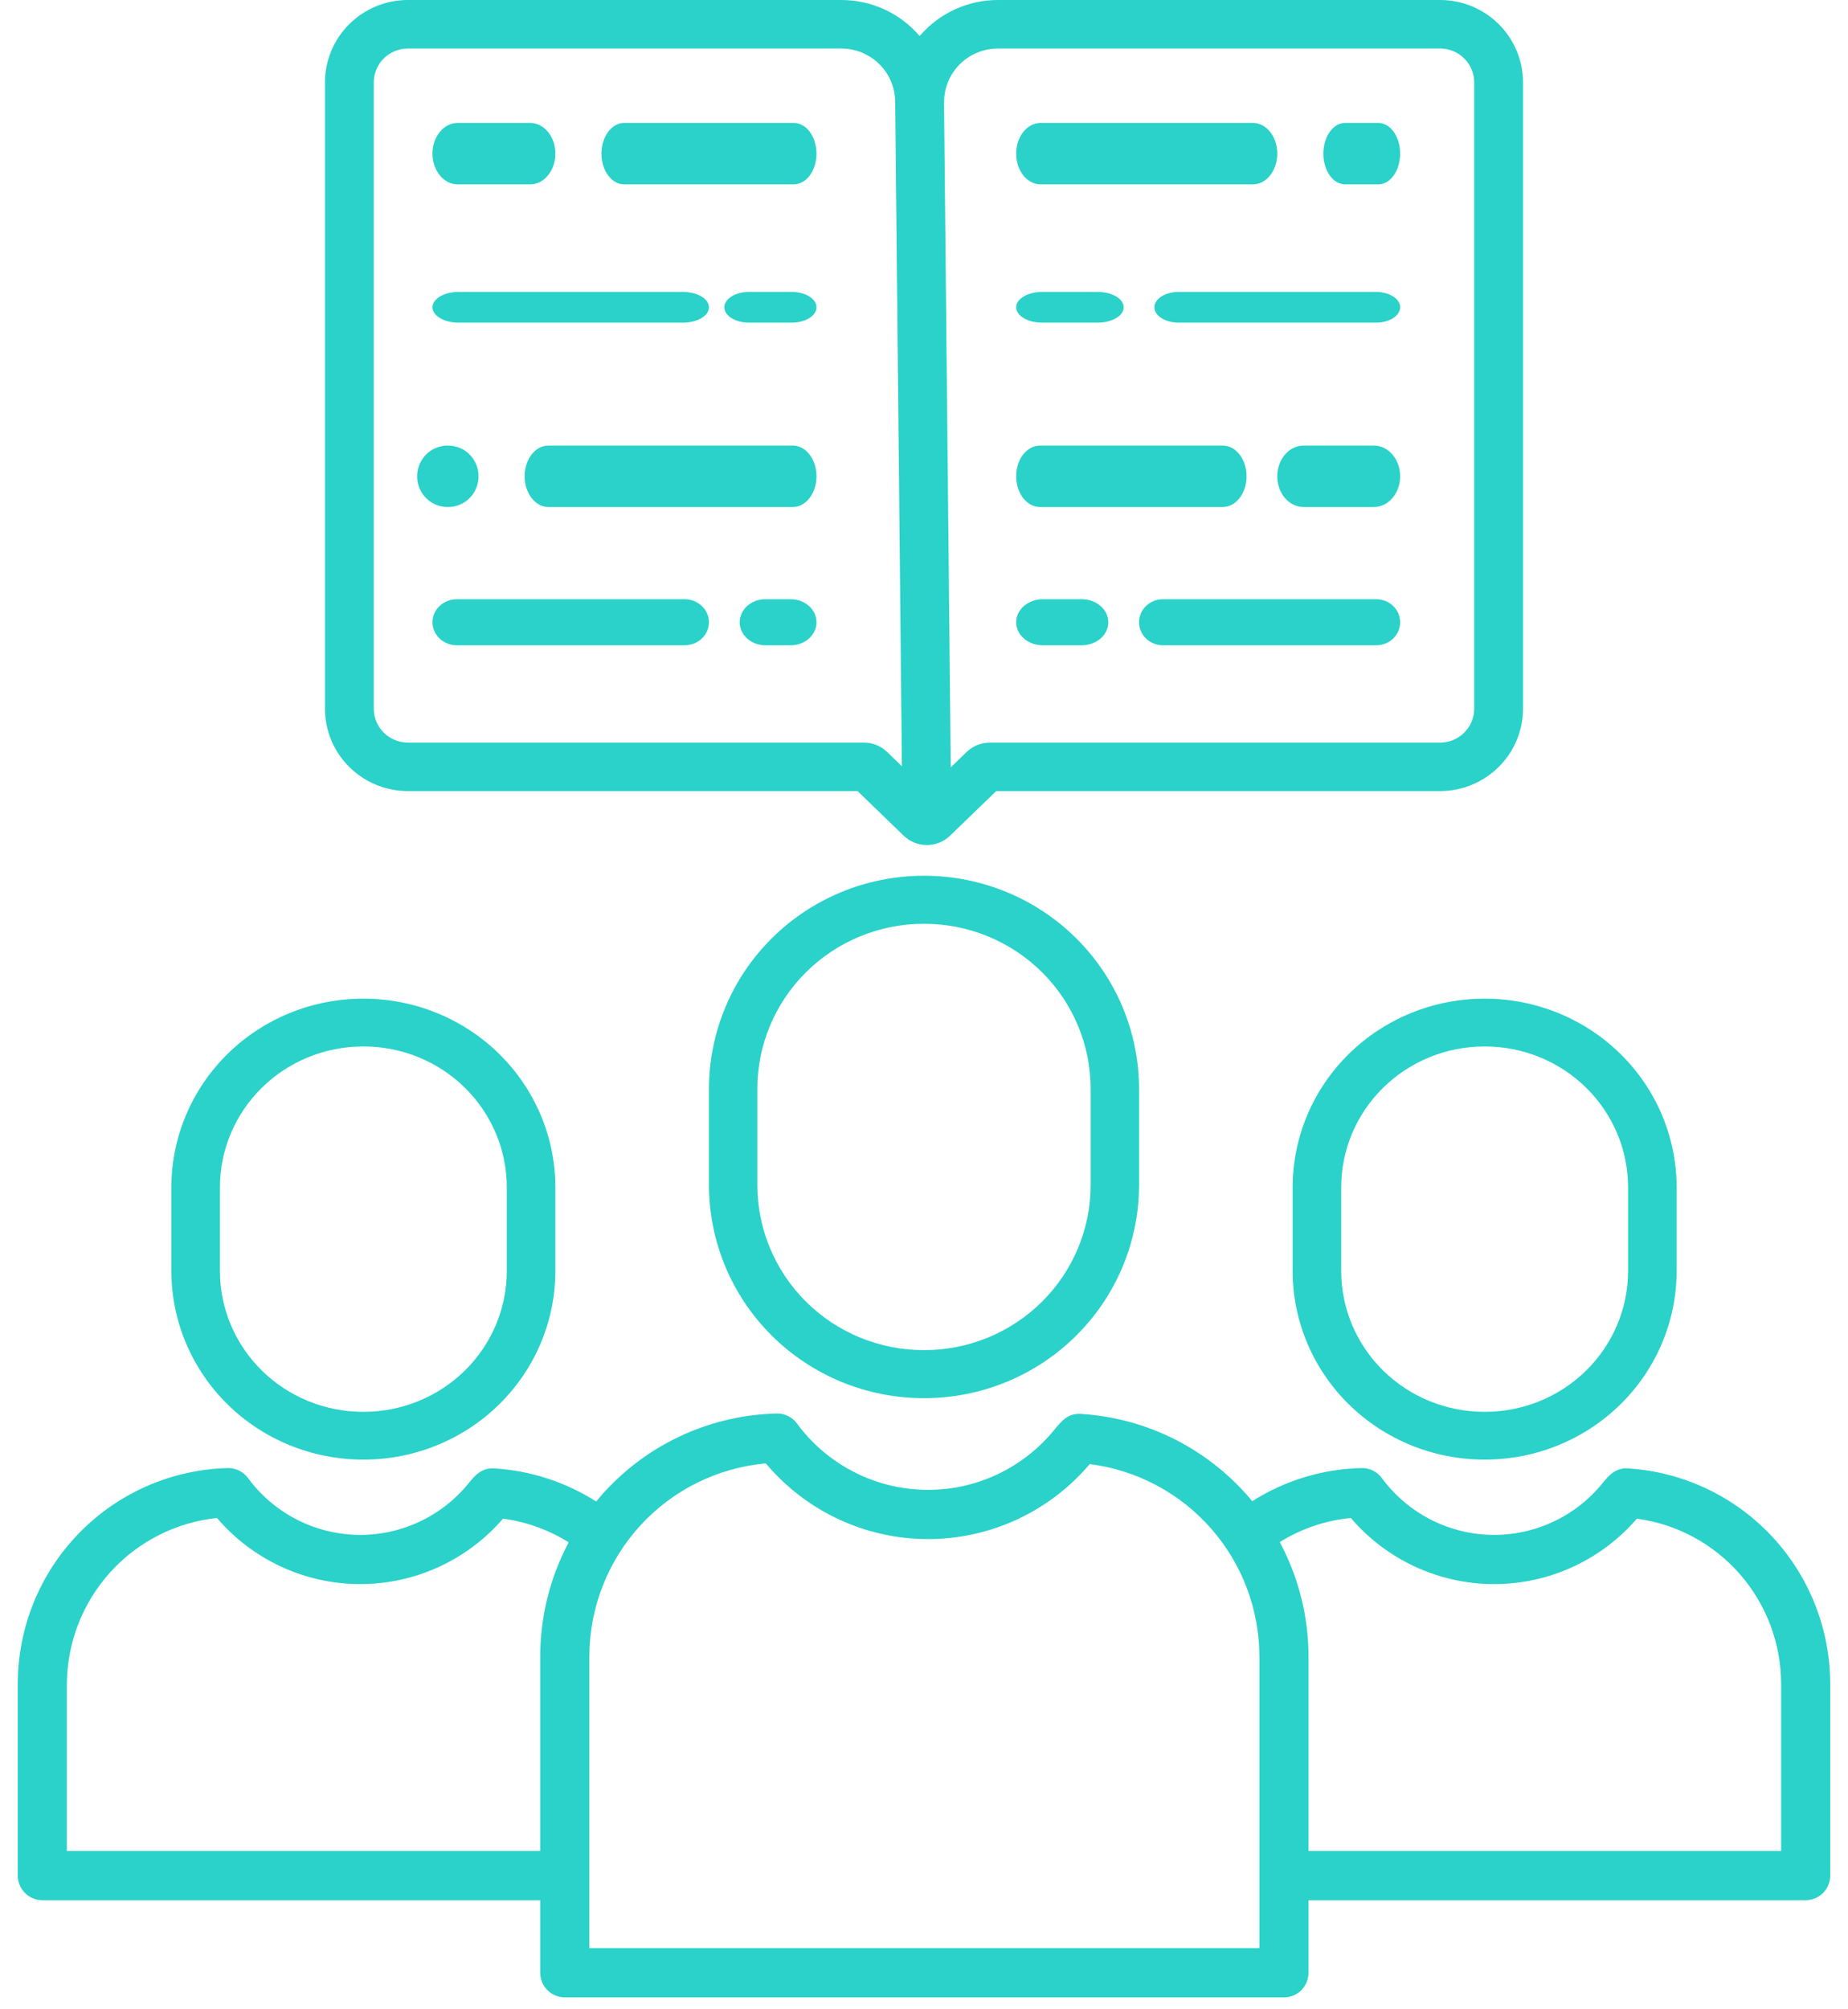 <svg width="92" height="100" viewBox="0 0 92 100" fill="none" xmlns="http://www.w3.org/2000/svg">
<path d="M20.304 39.372H42.693L44.981 41.584C45.291 41.887 45.708 42.057 46.143 42.057C46.578 42.057 46.995 41.887 47.305 41.584L49.595 39.372H71.697C72.79 39.37 73.838 38.938 74.612 38.17C75.385 37.403 75.82 36.361 75.822 35.275V4.097C75.82 3.011 75.385 1.969 74.612 1.201C73.838 0.433 72.789 0.001 71.695 4.08318e-07H49.682C48.94 -0 48.206 0.16 47.533 0.47C46.86 0.78 46.263 1.232 45.783 1.794C45.304 1.232 44.707 0.78 44.033 0.47C43.36 0.16 42.627 -0 41.885 4.08318e-07H20.304C19.21 0.001 18.162 0.433 17.388 1.201C16.614 1.969 16.179 3.011 16.178 4.097V35.275C16.179 36.362 16.614 37.403 17.388 38.171C18.162 38.939 19.21 39.371 20.304 39.372ZM47.001 5.071C47.003 4.366 47.286 3.69 47.788 3.192C48.291 2.694 48.972 2.415 49.682 2.415H71.695C72.145 2.415 72.576 2.592 72.893 2.908C73.211 3.223 73.39 3.651 73.391 4.097V35.275C73.39 35.721 73.211 36.149 72.893 36.465C72.576 36.78 72.145 36.958 71.695 36.958H49.283C48.849 36.957 48.432 37.125 48.121 37.427L47.331 38.191L46.997 5.071H47.001ZM18.609 4.097C18.61 3.651 18.788 3.223 19.106 2.908C19.424 2.592 19.855 2.415 20.304 2.415H41.885C42.237 2.415 42.586 2.484 42.912 2.619C43.237 2.753 43.533 2.95 43.782 3.197C44.031 3.445 44.228 3.739 44.363 4.063C44.497 4.386 44.566 4.733 44.566 5.083L44.9 38.135L44.167 37.427C43.856 37.125 43.439 36.957 43.004 36.958H20.304C19.855 36.957 19.424 36.78 19.106 36.465C18.788 36.149 18.61 35.721 18.609 35.275V4.097Z" fill="#2AD2C9"/>
<path d="M31.072 9.176H39.518C39.818 9.176 40.105 9.015 40.317 8.728C40.529 8.441 40.648 8.052 40.648 7.647C40.648 7.241 40.529 6.852 40.317 6.565C40.105 6.279 39.818 6.118 39.518 6.118H31.072C30.773 6.118 30.485 6.279 30.273 6.565C30.061 6.852 29.942 7.241 29.942 7.647C29.942 8.052 30.061 8.441 30.273 8.728C30.485 9.015 30.773 9.176 31.072 9.176Z" fill="#2AD2C9"/>
<path d="M22.782 9.176H26.396C26.728 9.176 27.046 9.015 27.281 8.728C27.516 8.441 27.648 8.052 27.648 7.647C27.648 7.241 27.516 6.852 27.281 6.565C27.046 6.279 26.728 6.118 26.396 6.118H22.782C22.45 6.118 22.132 6.279 21.897 6.565C21.662 6.852 21.53 7.241 21.53 7.647C21.53 8.052 21.662 8.441 21.897 8.728C22.132 9.015 22.45 9.176 22.782 9.176Z" fill="#2AD2C9"/>
<path d="M39.416 14.529H37.291C36.964 14.529 36.651 14.609 36.42 14.753C36.189 14.896 36.06 15.091 36.06 15.293C36.06 15.496 36.189 15.691 36.42 15.834C36.651 15.977 36.964 16.058 37.291 16.058H39.416C39.743 16.058 40.056 15.977 40.287 15.834C40.518 15.691 40.648 15.496 40.648 15.293C40.648 15.091 40.518 14.896 40.287 14.753C40.056 14.609 39.743 14.529 39.416 14.529Z" fill="#2AD2C9"/>
<path d="M22.823 16.058H34.001C34.344 16.058 34.673 15.977 34.916 15.834C35.158 15.691 35.294 15.496 35.294 15.293C35.294 15.091 35.158 14.896 34.916 14.753C34.673 14.609 34.344 14.529 34.001 14.529H22.823C22.48 14.529 22.152 14.609 21.909 14.753C21.666 14.896 21.53 15.091 21.53 15.293C21.53 15.496 21.666 15.691 21.909 15.834C22.152 15.977 22.48 16.058 22.823 16.058Z" fill="#2AD2C9"/>
<path d="M39.472 22.176H27.295C26.983 22.176 26.684 22.337 26.463 22.623C26.243 22.91 26.119 23.299 26.119 23.705C26.119 24.11 26.243 24.5 26.463 24.786C26.684 25.073 26.983 25.234 27.295 25.234H39.472C39.784 25.234 40.083 25.073 40.303 24.786C40.524 24.5 40.648 24.11 40.648 23.705C40.648 23.299 40.524 22.91 40.303 22.623C40.083 22.337 39.784 22.176 39.472 22.176Z" fill="#2AD2C9"/>
<path d="M22.278 25.234H22.311C22.712 25.234 23.097 25.073 23.381 24.786C23.665 24.5 23.824 24.11 23.824 23.705C23.824 23.299 23.665 22.91 23.381 22.623C23.097 22.337 22.712 22.176 22.311 22.176H22.279C21.878 22.176 21.493 22.337 21.209 22.623C20.925 22.91 20.766 23.299 20.766 23.705C20.766 24.11 20.925 24.5 21.209 24.786C21.493 25.073 21.878 25.234 22.279 25.234H22.278Z" fill="#2AD2C9"/>
<path d="M39.368 29.822H38.104C37.764 29.822 37.439 29.943 37.199 30.158C36.959 30.373 36.824 30.665 36.824 30.969C36.824 31.273 36.959 31.565 37.199 31.78C37.439 31.995 37.764 32.116 38.104 32.116H39.368C39.707 32.116 40.033 31.995 40.273 31.78C40.513 31.565 40.648 31.273 40.648 30.969C40.648 30.665 40.513 30.373 40.273 30.158C40.033 29.943 39.707 29.822 39.368 29.822Z" fill="#2AD2C9"/>
<path d="M34.079 29.822H22.745C22.423 29.822 22.114 29.943 21.886 30.158C21.658 30.373 21.53 30.665 21.53 30.969C21.53 31.273 21.658 31.565 21.886 31.78C22.114 31.995 22.423 32.116 22.745 32.116H34.079C34.401 32.116 34.711 31.995 34.938 31.78C35.166 31.565 35.294 31.273 35.294 30.969C35.294 30.665 35.166 30.373 34.938 30.158C34.711 29.943 34.401 29.822 34.079 29.822Z" fill="#2AD2C9"/>
<path d="M66.963 9.176H68.622C68.909 9.176 69.184 9.015 69.387 8.728C69.59 8.441 69.704 8.052 69.704 7.647C69.704 7.241 69.59 6.852 69.387 6.565C69.184 6.279 68.909 6.118 68.622 6.118H66.963C66.676 6.118 66.401 6.279 66.198 6.565C65.995 6.852 65.881 7.241 65.881 7.647C65.881 8.052 65.995 8.441 66.198 8.728C66.401 9.015 66.676 9.176 66.963 9.176Z" fill="#2AD2C9"/>
<path d="M51.801 9.176H62.374C62.696 9.176 63.005 9.015 63.232 8.728C63.459 8.441 63.587 8.052 63.587 7.647C63.587 7.241 63.459 6.852 63.232 6.565C63.005 6.279 62.696 6.118 62.374 6.118H51.801C51.479 6.118 51.171 6.279 50.943 6.565C50.716 6.852 50.588 7.241 50.588 7.647C50.588 8.052 50.716 8.441 50.943 8.728C51.171 9.015 51.479 9.176 51.801 9.176Z" fill="#2AD2C9"/>
<path d="M68.502 14.529H58.674C58.355 14.529 58.049 14.609 57.823 14.753C57.597 14.896 57.471 15.091 57.471 15.293C57.471 15.496 57.597 15.691 57.823 15.834C58.049 15.977 58.355 16.058 58.674 16.058H68.502C68.821 16.058 69.127 15.977 69.353 15.834C69.579 15.691 69.705 15.496 69.705 15.293C69.705 15.091 69.579 14.896 69.353 14.753C69.127 14.609 68.821 14.529 68.502 14.529Z" fill="#2AD2C9"/>
<path d="M51.879 16.058H54.649C54.992 16.058 55.32 15.977 55.562 15.834C55.804 15.691 55.941 15.496 55.941 15.293C55.941 15.091 55.804 14.896 55.562 14.753C55.32 14.609 54.992 14.529 54.649 14.529H51.879C51.537 14.529 51.208 14.609 50.966 14.753C50.724 14.896 50.588 15.091 50.588 15.293C50.588 15.496 50.724 15.691 50.966 15.834C51.208 15.977 51.537 16.058 51.879 16.058Z" fill="#2AD2C9"/>
<path d="M68.396 22.176H64.896C64.549 22.176 64.216 22.337 63.97 22.623C63.725 22.91 63.587 23.299 63.587 23.705C63.587 24.11 63.725 24.5 63.97 24.786C64.216 25.073 64.549 25.234 64.896 25.234H68.396C68.743 25.234 69.076 25.073 69.321 24.786C69.566 24.5 69.704 24.11 69.704 23.705C69.704 23.299 69.566 22.91 69.321 22.623C69.076 22.337 68.743 22.176 68.396 22.176Z" fill="#2AD2C9"/>
<path d="M51.771 25.234H60.875C61.189 25.234 61.49 25.073 61.712 24.786C61.933 24.5 62.058 24.11 62.058 23.705C62.058 23.299 61.933 22.91 61.712 22.623C61.49 22.337 61.189 22.176 60.875 22.176H51.771C51.457 22.176 51.156 22.337 50.934 22.623C50.712 22.91 50.588 23.299 50.588 23.705C50.588 24.11 50.712 24.5 50.934 24.786C51.156 25.073 51.457 25.234 51.771 25.234Z" fill="#2AD2C9"/>
<path d="M68.514 29.822H57.895C57.58 29.822 57.277 29.943 57.054 30.158C56.831 30.373 56.705 30.665 56.705 30.969C56.705 31.273 56.831 31.565 57.054 31.78C57.277 31.995 57.58 32.116 57.895 32.116H68.514C68.83 32.116 69.133 31.995 69.356 31.78C69.579 31.565 69.704 31.273 69.704 30.969C69.704 30.665 69.579 30.373 69.356 30.158C69.133 29.943 68.83 29.822 68.514 29.822Z" fill="#2AD2C9"/>
<path d="M51.915 32.116H53.849C54.201 32.116 54.538 31.995 54.787 31.78C55.036 31.565 55.176 31.273 55.176 30.969C55.176 30.665 55.036 30.373 54.787 30.158C54.538 29.943 54.201 29.822 53.849 29.822H51.915C51.563 29.822 51.225 29.943 50.977 30.158C50.728 30.373 50.588 30.665 50.588 30.969C50.588 31.273 50.728 31.565 50.977 31.78C51.225 31.995 51.563 32.116 51.915 32.116Z" fill="#2AD2C9"/>
<path d="M45.974 43.586C43.143 43.589 40.429 44.707 38.426 46.694C36.424 48.681 35.298 51.376 35.295 54.186V58.984C35.298 61.795 36.424 64.489 38.426 66.476C40.429 68.464 43.143 69.582 45.974 69.585H46.026C48.858 69.582 51.572 68.464 53.574 66.476C55.576 64.489 56.702 61.795 56.706 58.984V54.186C56.702 51.376 55.576 48.681 53.574 46.694C51.572 44.707 48.857 43.589 46.026 43.586H45.974ZM54.297 54.186V58.984C54.295 61.161 53.423 63.248 51.872 64.787C50.321 66.326 48.219 67.192 46.026 67.194H45.974C43.782 67.192 41.679 66.326 40.129 64.787C38.578 63.248 37.706 61.161 37.703 58.984V54.186C37.706 52.01 38.578 49.923 40.129 48.384C41.679 46.845 43.782 45.979 45.974 45.977H46.026C48.219 45.979 50.321 46.845 51.872 48.384C53.423 49.923 54.295 52.01 54.297 54.186Z" fill="#2AD2C9"/>
<path d="M73.888 49.703C71.36 49.706 68.936 50.695 67.149 52.454C65.361 54.212 64.355 56.597 64.353 59.084V63.263C64.355 65.75 65.361 68.134 67.149 69.893C68.936 71.651 71.36 72.64 73.888 72.643H73.934C76.462 72.64 78.885 71.651 80.673 69.893C82.461 68.134 83.466 65.75 83.469 63.263V59.084C83.466 56.597 82.461 54.213 80.673 52.454C78.885 50.695 76.462 49.706 73.934 49.703H73.888ZM81.051 59.084V63.263C81.049 65.119 80.299 66.899 78.964 68.212C77.63 69.524 75.821 70.263 73.934 70.265H73.888C72.001 70.263 70.192 69.524 68.858 68.212C67.523 66.899 66.772 65.119 66.77 63.263V59.084C66.772 57.227 67.523 55.448 68.858 54.135C70.192 52.822 72.001 52.084 73.888 52.082H73.934C75.821 52.084 77.63 52.822 78.964 54.135C80.299 55.448 81.049 57.227 81.051 59.084Z" fill="#2AD2C9"/>
<path d="M81.054 73.081C80.414 73.042 80.084 73.443 79.767 73.831C79.097 74.653 78.249 75.311 77.286 75.754C76.324 76.197 75.273 76.414 74.215 76.388C73.156 76.362 72.117 76.094 71.178 75.604C70.239 75.114 69.423 74.415 68.794 73.562C68.678 73.403 68.525 73.275 68.348 73.188C68.172 73.102 67.977 73.059 67.78 73.064C65.852 73.107 63.971 73.677 62.342 74.713C61.292 73.443 59.994 72.402 58.527 71.654C57.06 70.907 55.455 70.47 53.812 70.369C53.168 70.329 52.852 70.715 52.486 71.162C51.705 72.121 50.714 72.889 49.59 73.406C48.467 73.924 47.24 74.177 46.005 74.147C44.769 74.116 43.556 73.803 42.459 73.231C41.362 72.66 40.41 71.844 39.676 70.847C39.56 70.688 39.407 70.56 39.23 70.473C39.054 70.386 38.859 70.344 38.662 70.35C35.516 70.424 32.524 71.733 30.332 73.996C30.102 74.232 29.886 74.477 29.679 74.727C28.154 73.757 26.409 73.191 24.607 73.081C23.965 73.042 23.637 73.443 23.32 73.831C22.65 74.653 21.802 75.311 20.84 75.754C19.877 76.197 18.827 76.414 17.768 76.388C16.709 76.362 15.671 76.094 14.731 75.604C13.792 75.114 12.976 74.415 12.348 73.562C12.231 73.403 12.078 73.275 11.902 73.188C11.725 73.102 11.53 73.059 11.334 73.064C8.537 73.137 5.879 74.302 3.927 76.311C1.975 78.319 0.884 81.012 0.885 83.815V93.345C0.885 93.67 1.014 93.981 1.243 94.211C1.472 94.44 1.783 94.57 2.107 94.57H26.895V98.182C26.895 98.507 27.024 98.818 27.253 99.048C27.483 99.278 27.793 99.407 28.117 99.407H63.92C64.245 99.407 64.555 99.278 64.785 99.048C65.014 98.818 65.142 98.507 65.142 98.182V94.57H89.893C90.218 94.57 90.528 94.44 90.758 94.211C90.987 93.981 91.115 93.67 91.115 93.345V83.815C91.114 81.08 90.073 78.447 88.204 76.453C86.335 74.459 83.778 73.253 81.054 73.081ZM3.328 92.12V83.815C3.34 81.757 4.109 79.775 5.488 78.25C6.867 76.725 8.759 75.763 10.802 75.549C11.682 76.578 12.772 77.405 14 77.972C15.227 78.54 16.563 78.836 17.915 78.839C19.267 78.842 20.603 78.553 21.833 77.99C23.064 77.428 24.158 76.607 25.042 75.582C26.203 75.737 27.318 76.139 28.312 76.76C27.379 78.514 26.892 80.471 26.895 82.458V92.12H3.328ZM62.698 96.957H29.34V82.458C29.339 80.043 30.24 77.716 31.866 75.934C33.493 74.153 35.726 73.046 38.126 72.832C39.115 74.009 40.347 74.956 41.738 75.606C43.129 76.257 44.645 76.595 46.18 76.599C47.715 76.602 49.232 76.27 50.626 75.626C52.02 74.981 53.256 74.04 54.25 72.867C56.582 73.161 58.727 74.297 60.283 76.063C61.839 77.829 62.697 80.103 62.698 82.458V96.957ZM88.671 92.12H65.142V82.458C65.144 80.465 64.652 78.504 63.711 76.748C64.782 76.079 65.994 75.668 67.25 75.549C68.129 76.578 69.22 77.404 70.448 77.972C71.675 78.54 73.01 78.836 74.362 78.839C75.715 78.842 77.051 78.553 78.281 77.991C79.512 77.429 80.606 76.607 81.49 75.582C83.479 75.852 85.302 76.835 86.622 78.349C87.943 79.863 88.671 81.805 88.671 83.815V92.12Z" fill="#2AD2C9"/>
<path d="M18.067 72.643H18.112C20.64 72.64 23.064 71.651 24.852 69.893C26.64 68.134 27.645 65.75 27.648 63.263V59.084C27.645 56.597 26.64 54.212 24.852 52.454C23.064 50.695 20.64 49.706 18.112 49.703H18.067C15.539 49.706 13.115 50.695 11.327 52.454C9.54 54.213 8.534 56.597 8.531 59.084V63.263C8.534 65.75 9.54 68.134 11.327 69.893C13.115 71.651 15.539 72.64 18.067 72.643ZM10.949 59.084C10.951 57.227 11.702 55.448 13.036 54.135C14.371 52.822 16.18 52.084 18.067 52.082H18.112C19.999 52.084 21.809 52.822 23.143 54.135C24.477 55.448 25.228 57.227 25.23 59.084V63.263C25.228 65.119 24.477 66.899 23.143 68.212C21.809 69.524 19.999 70.263 18.112 70.265H18.067C16.18 70.263 14.371 69.524 13.036 68.212C11.702 66.899 10.951 65.119 10.949 63.263V59.084Z" fill="#2AD2C9"/>
</svg>
